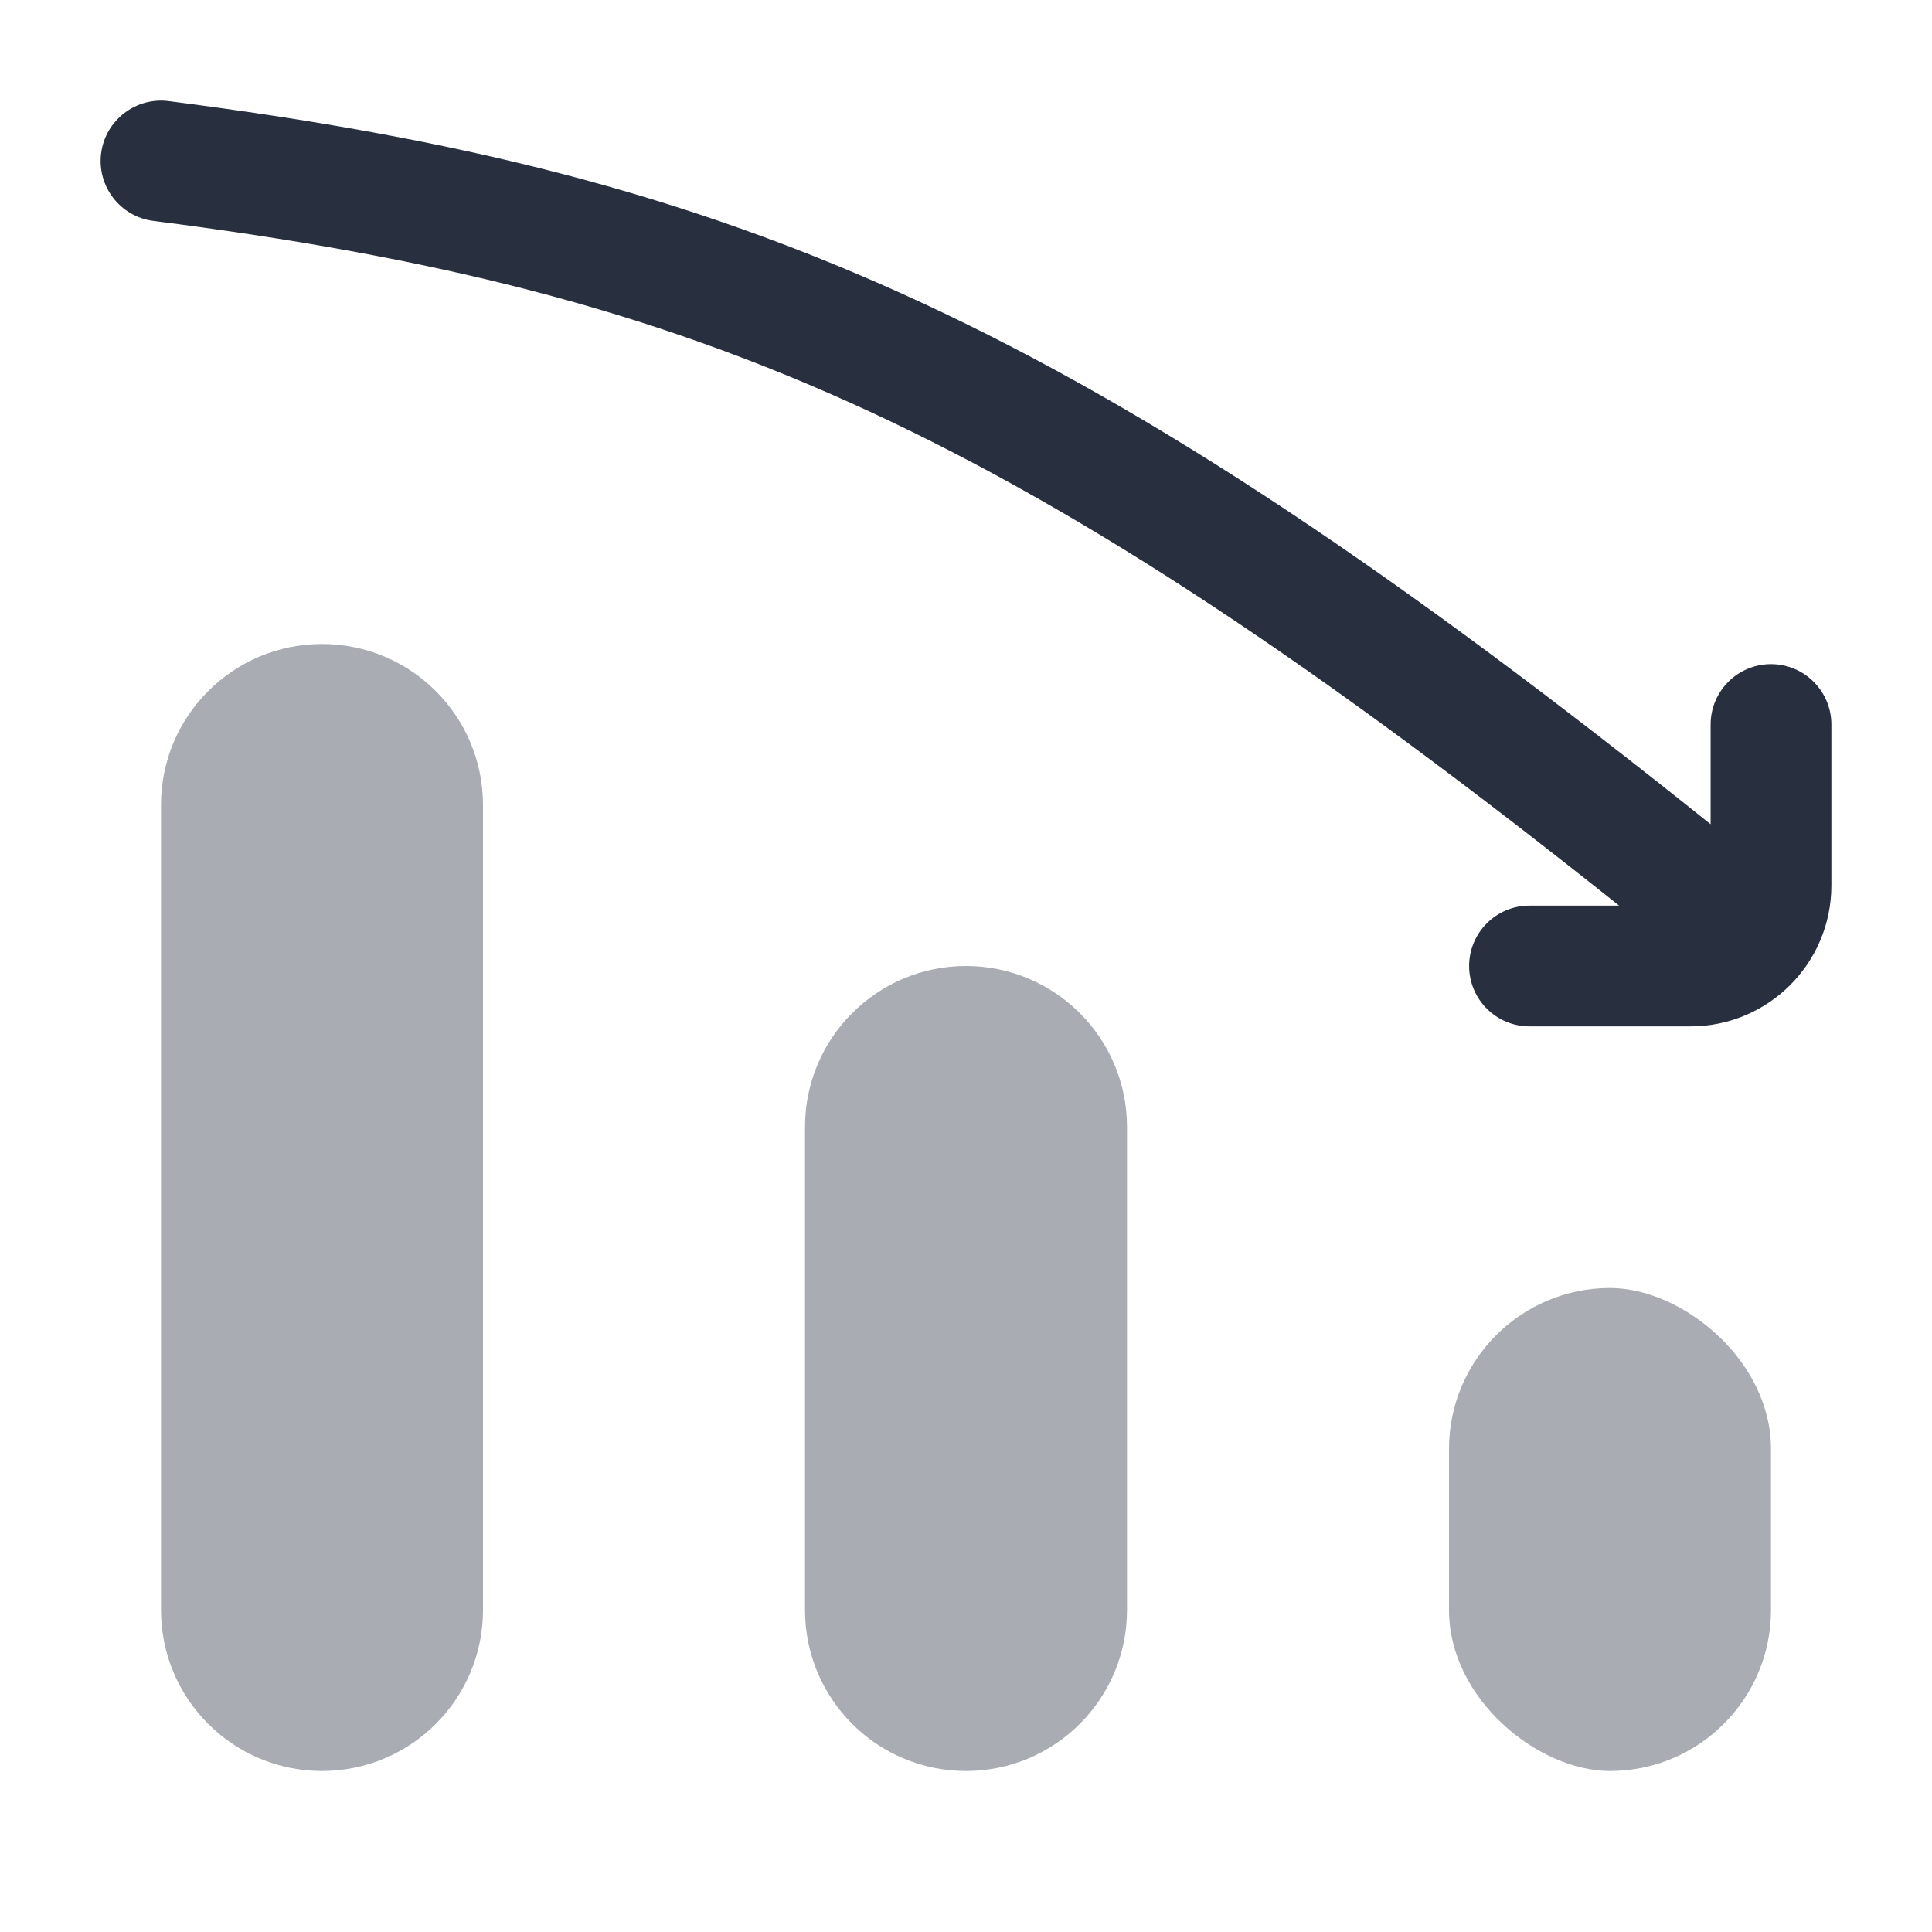 <svg width="24" height="24" viewBox="0 0 24 24" fill="none" xmlns="http://www.w3.org/2000/svg">
    <path opacity="0.4"
          d="M4 8C2.895 8 2 8.895 2 10L2 20C2 21.105 2.895 22 4 22C5.105 22 6 21.105 6 20L6 10C6 8.895 5.105 8 4 8Z"
          fill="#28303F"/>
    <rect opacity="0.4" width="6" height="4" rx="2" transform="matrix(4.37114e-08 1 1 -4.37114e-08 18 16)"
          fill="#28303F"/>
    <path opacity="0.4"
          d="M12 12C10.895 12 10 12.895 10 14L10 20C10 21.105 10.895 22 12 22C13.104 22 14 21.105 14 20L14 14C14 12.895 13.104 12 12 12Z"
          fill="#28303F"/>
    <path fill-rule="evenodd" clip-rule="evenodd"
          d="M1.256 1.905C1.309 1.494 1.684 1.204 2.095 1.256C5.613 1.706 8.459 2.373 11.441 3.756C14.356 5.108 17.367 7.128 21.25 10.239V9C21.25 8.586 21.586 8.25 22 8.25C22.414 8.25 22.75 8.586 22.75 9V11C22.75 11.967 21.966 12.75 21 12.75H19C18.586 12.75 18.25 12.414 18.25 12C18.25 11.586 18.586 11.25 19 11.25H20.113C16.368 8.264 13.519 6.373 10.81 5.116C8.012 3.819 5.329 3.182 1.905 2.744C1.494 2.692 1.204 2.316 1.256 1.905Z"
          fill="#28303F"/>
</svg>
